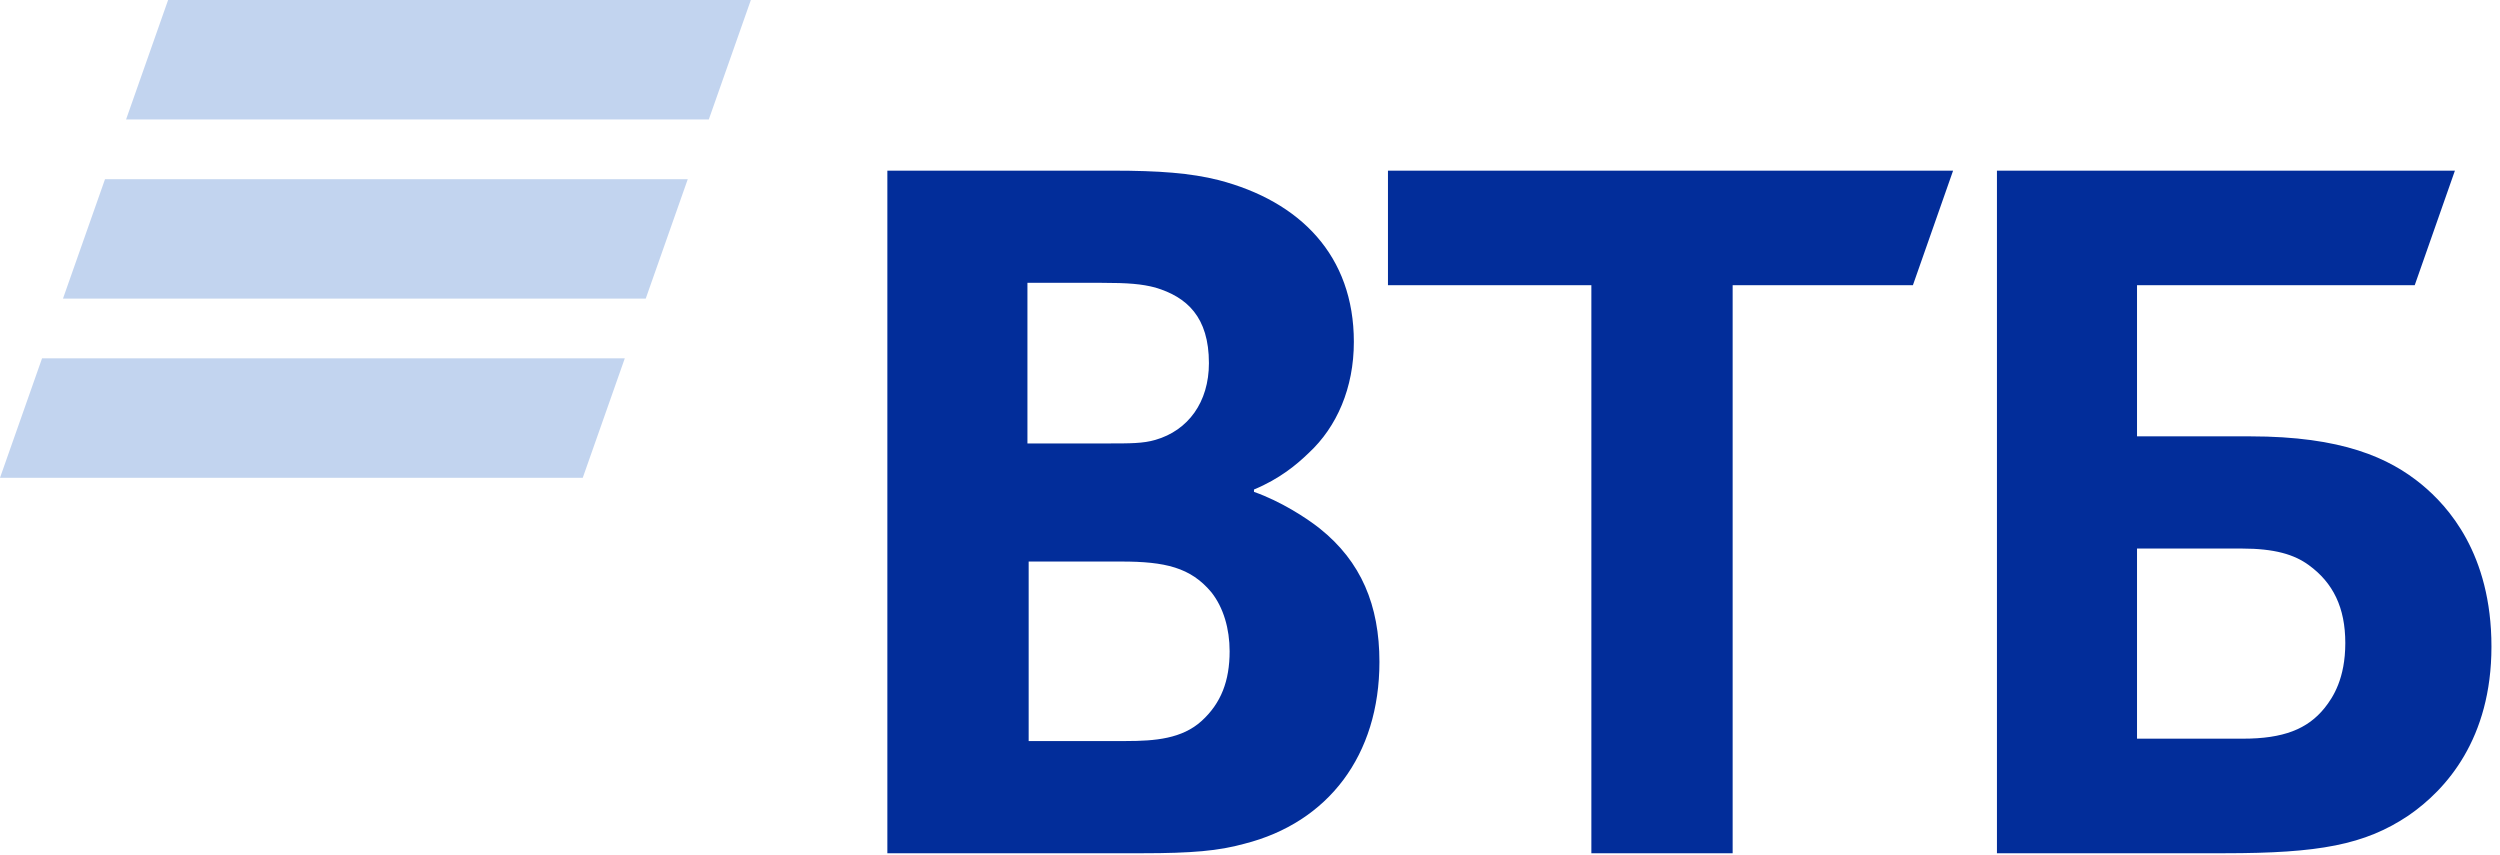 <svg width="234" height="80" viewBox="0 0 234 80" fill="none" xmlns="http://www.w3.org/2000/svg">
<path fill-rule="evenodd" clip-rule="evenodd" d="M66.344 11.181H11.8L15.735 0H70.28L66.344 11.181ZM64.375 16.77H9.83L5.894 27.951H60.44L64.375 16.77ZM58.48 33.542H3.935L0 44.723H54.545L58.48 33.542Z" fill="#C2D4EF"/>
<path fill-rule="evenodd" clip-rule="evenodd" d="M200.025 69.14H209.943C213.705 69.14 215.985 68.255 217.582 66.266C218.38 65.271 219.52 63.503 219.52 60.187C219.52 56.87 218.38 54.549 216.1 52.892C214.732 51.896 212.907 51.344 209.829 51.344H200.025V69.14ZM186.914 79.863V15.972H229.78L226.018 26.695H200.025V40.843H210.627C219.178 40.843 223.623 42.833 226.701 45.375C229.096 47.365 233.2 51.787 233.2 60.519C233.2 69.141 228.982 73.894 225.447 76.325C221.343 79.089 217.012 79.863 208.234 79.863H186.914ZM148.952 79.863V26.695H129.913V15.972H182.81L179.048 26.695H162.176V79.863H148.952ZM96.168 41.507H103.579C105.858 41.507 106.998 41.507 108.139 41.174C111.217 40.29 113.155 37.637 113.155 33.99C113.155 29.678 111.103 27.8 108.139 26.915C106.885 26.584 105.631 26.473 103.123 26.473H96.168V41.507ZM96.283 52.56V69.361H105.403C108.139 69.361 110.647 69.14 112.471 67.482C114.295 65.824 115.093 63.724 115.093 60.961C115.093 58.861 114.523 56.871 113.383 55.434C111.445 53.112 109.051 52.56 104.947 52.56H96.283ZM117.373 45.818V46.039C119.881 46.924 122.274 48.471 123.529 49.466C127.405 52.561 129.115 56.651 129.115 61.956C129.115 70.689 124.327 76.99 116.461 78.979C114.066 79.642 111.559 79.864 106.884 79.864H83.057V15.973H104.148C108.481 15.973 111.445 16.195 114.066 16.858C121.705 18.848 126.721 23.932 126.721 32.001C126.721 36.313 125.125 39.96 122.503 42.392C121.363 43.497 119.767 44.824 117.373 45.818Z" fill="#022D9A"/>
</svg>
